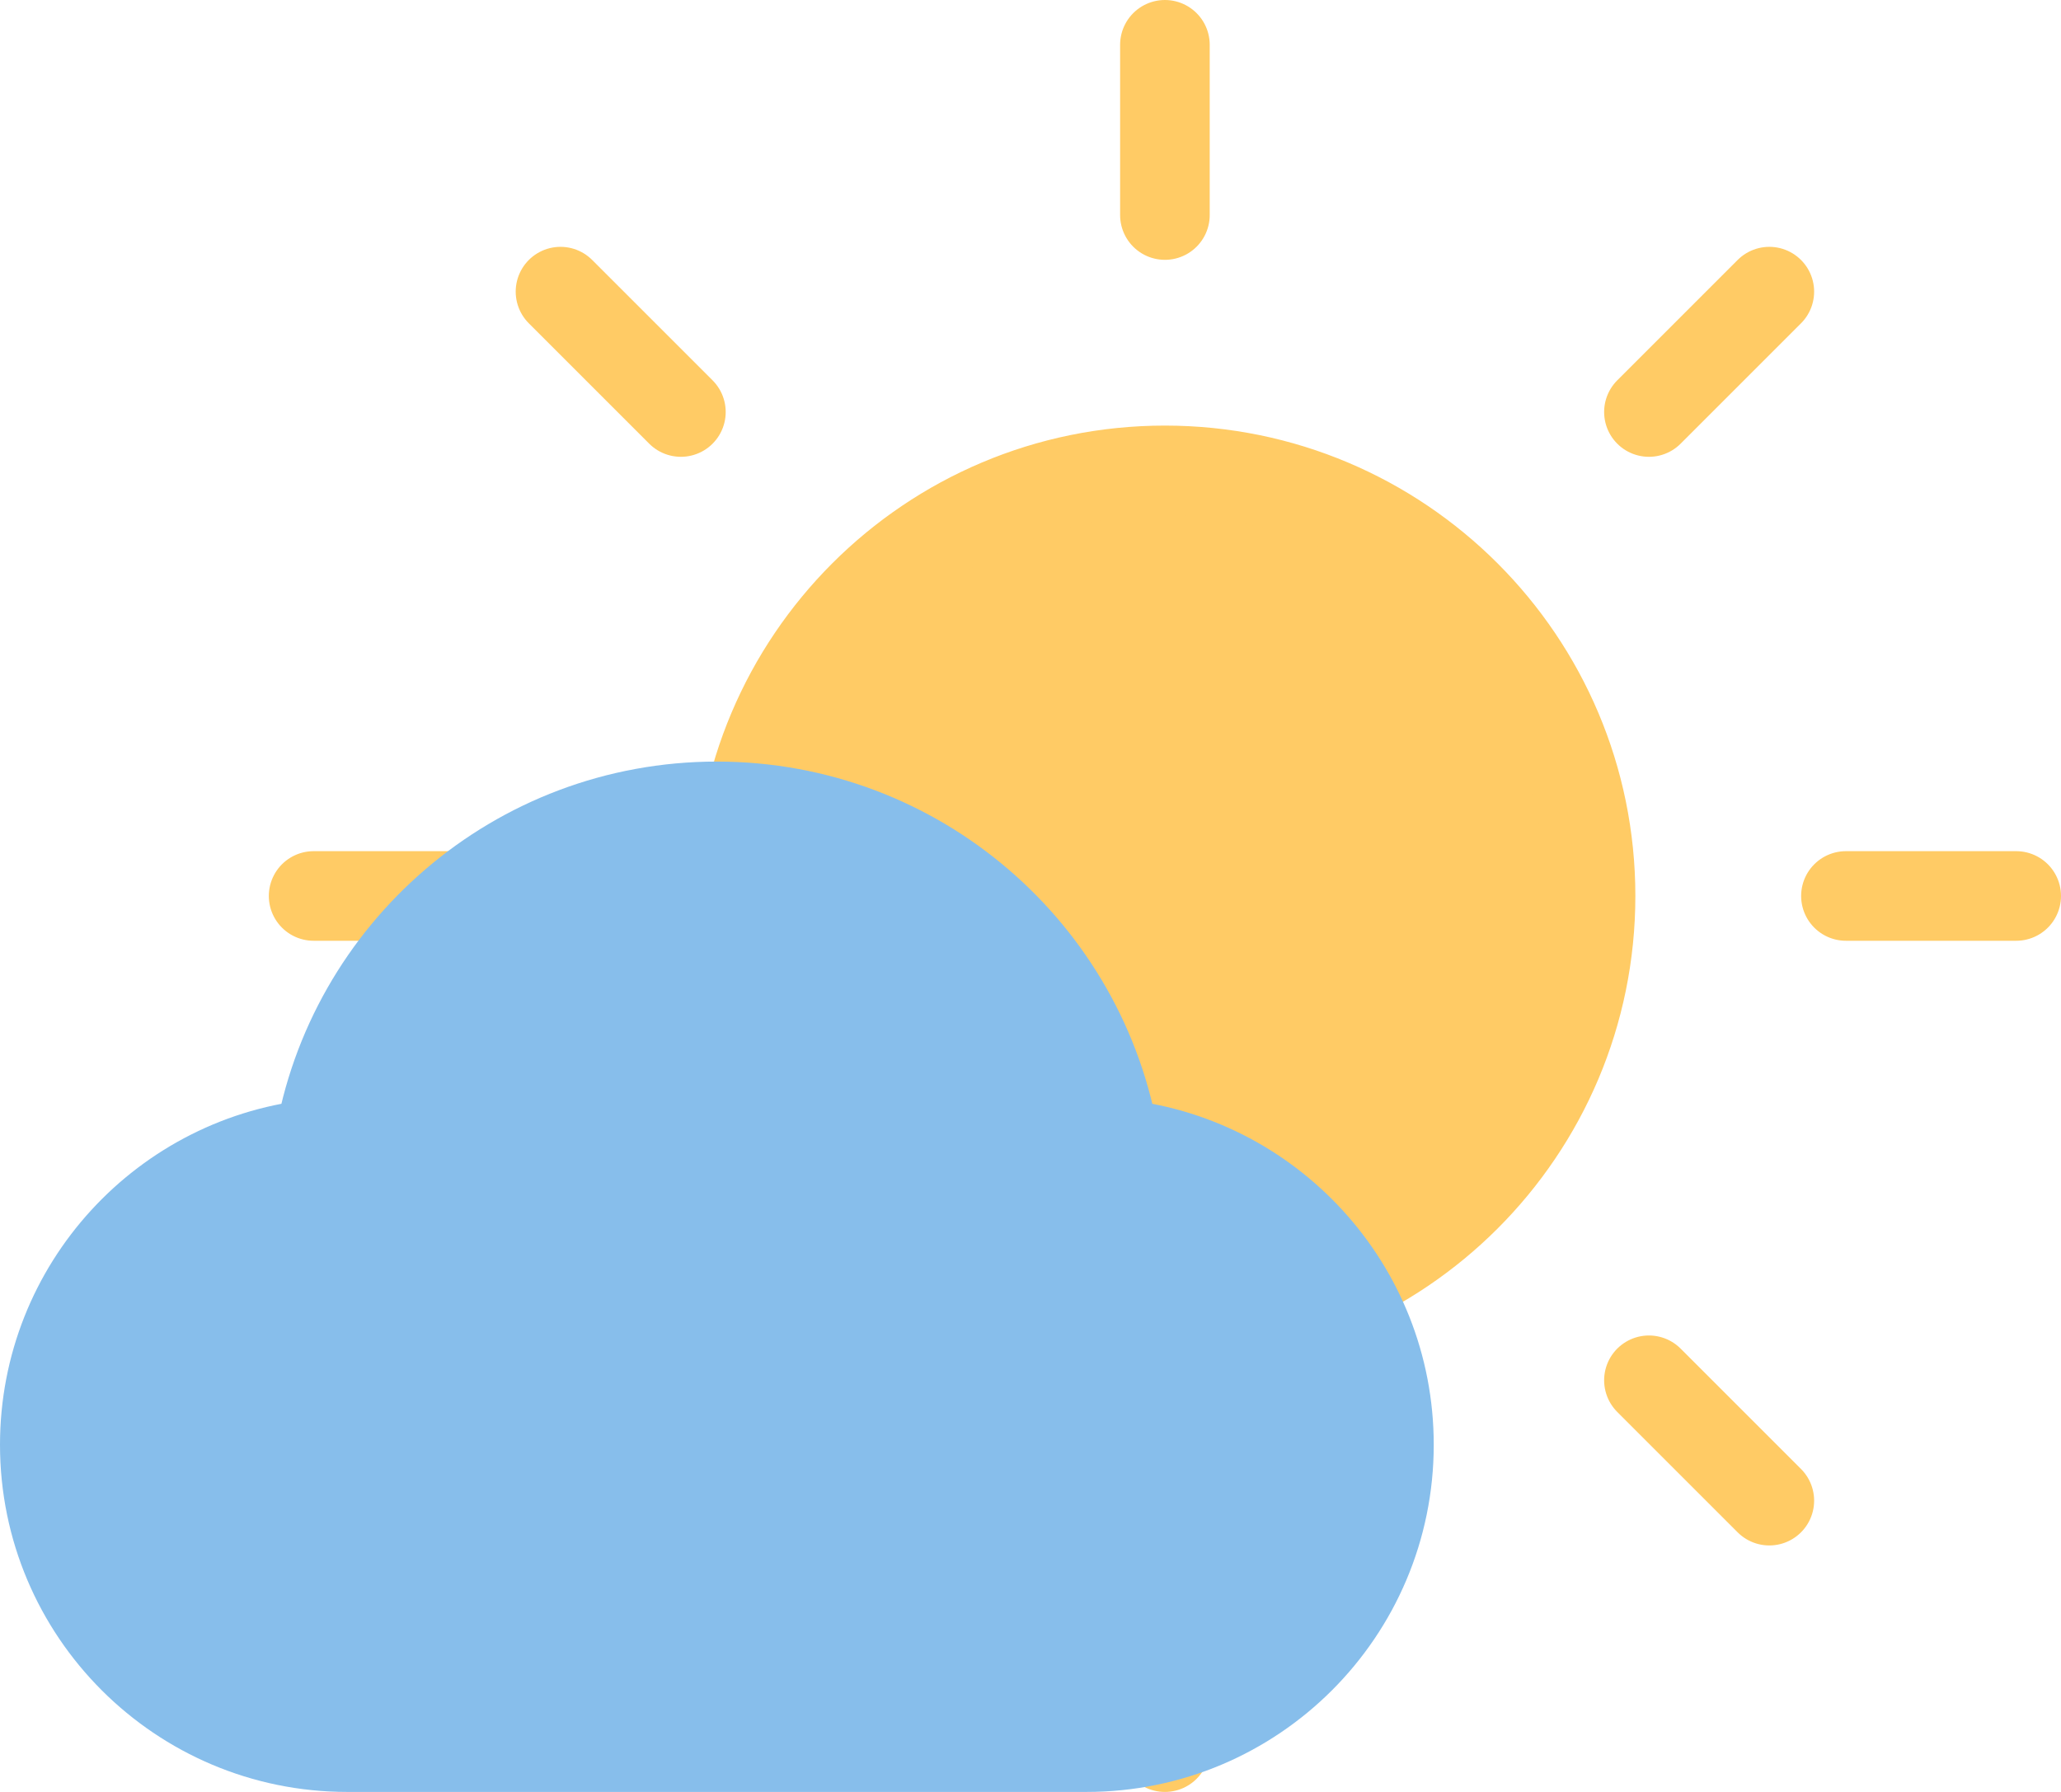 <svg width="46" height="40" viewBox="0 0 46 40" fill="none" xmlns="http://www.w3.org/2000/svg">
<g id="cloudy">
<g id="Vector">
<path d="M26 1V4.8V1ZM26 35.2V39V35.2ZM10.8 20H7H10.8ZM15.197 9.197L12.51 6.51L15.197 9.197ZM36.803 9.197L39.49 6.51L36.803 9.197ZM15.197 30.811L12.51 33.498L15.197 30.811ZM36.803 30.811L39.49 33.498L36.803 30.811ZM45 20H41.2H45ZM35.5 20C35.5 25.247 31.247 29.5 26 29.5C20.753 29.5 16.5 25.247 16.5 20C16.5 14.753 20.753 10.5 26 10.5C31.247 10.5 35.5 14.753 35.5 20Z" fill="#FFCB65"/>
<path d="M26 1V4.8M26 35.2V39M10.8 20H7M15.197 9.197L12.51 6.51M36.803 9.197L39.49 6.51M15.197 30.811L12.51 33.498M36.803 30.811L39.49 33.498M45 20H41.2M35.5 20C35.5 25.247 31.247 29.5 26 29.5C20.753 29.5 16.5 25.247 16.5 20C16.5 14.753 20.753 10.5 26 10.5C31.247 10.5 35.5 14.753 35.5 20Z" stroke="#FFCB65" stroke-width="2" stroke-linecap="round" stroke-linejoin="round"/>
</g>
<path id="Vector_2" d="M7.75 39C4.022 39 1 35.978 1 32.25C1 28.735 3.687 25.847 7.12 25.529C7.822 21.258 11.53 18 16 18C20.47 18 24.178 21.258 24.88 25.529C28.313 25.847 31 28.735 31 32.25C31 35.978 27.978 39 24.25 39C17.665 39 13.515 39 7.75 39Z" fill="#87BEEB" stroke="#87BEEB" stroke-width="2" stroke-linecap="round" stroke-linejoin="round"/>
</g>
</svg>
